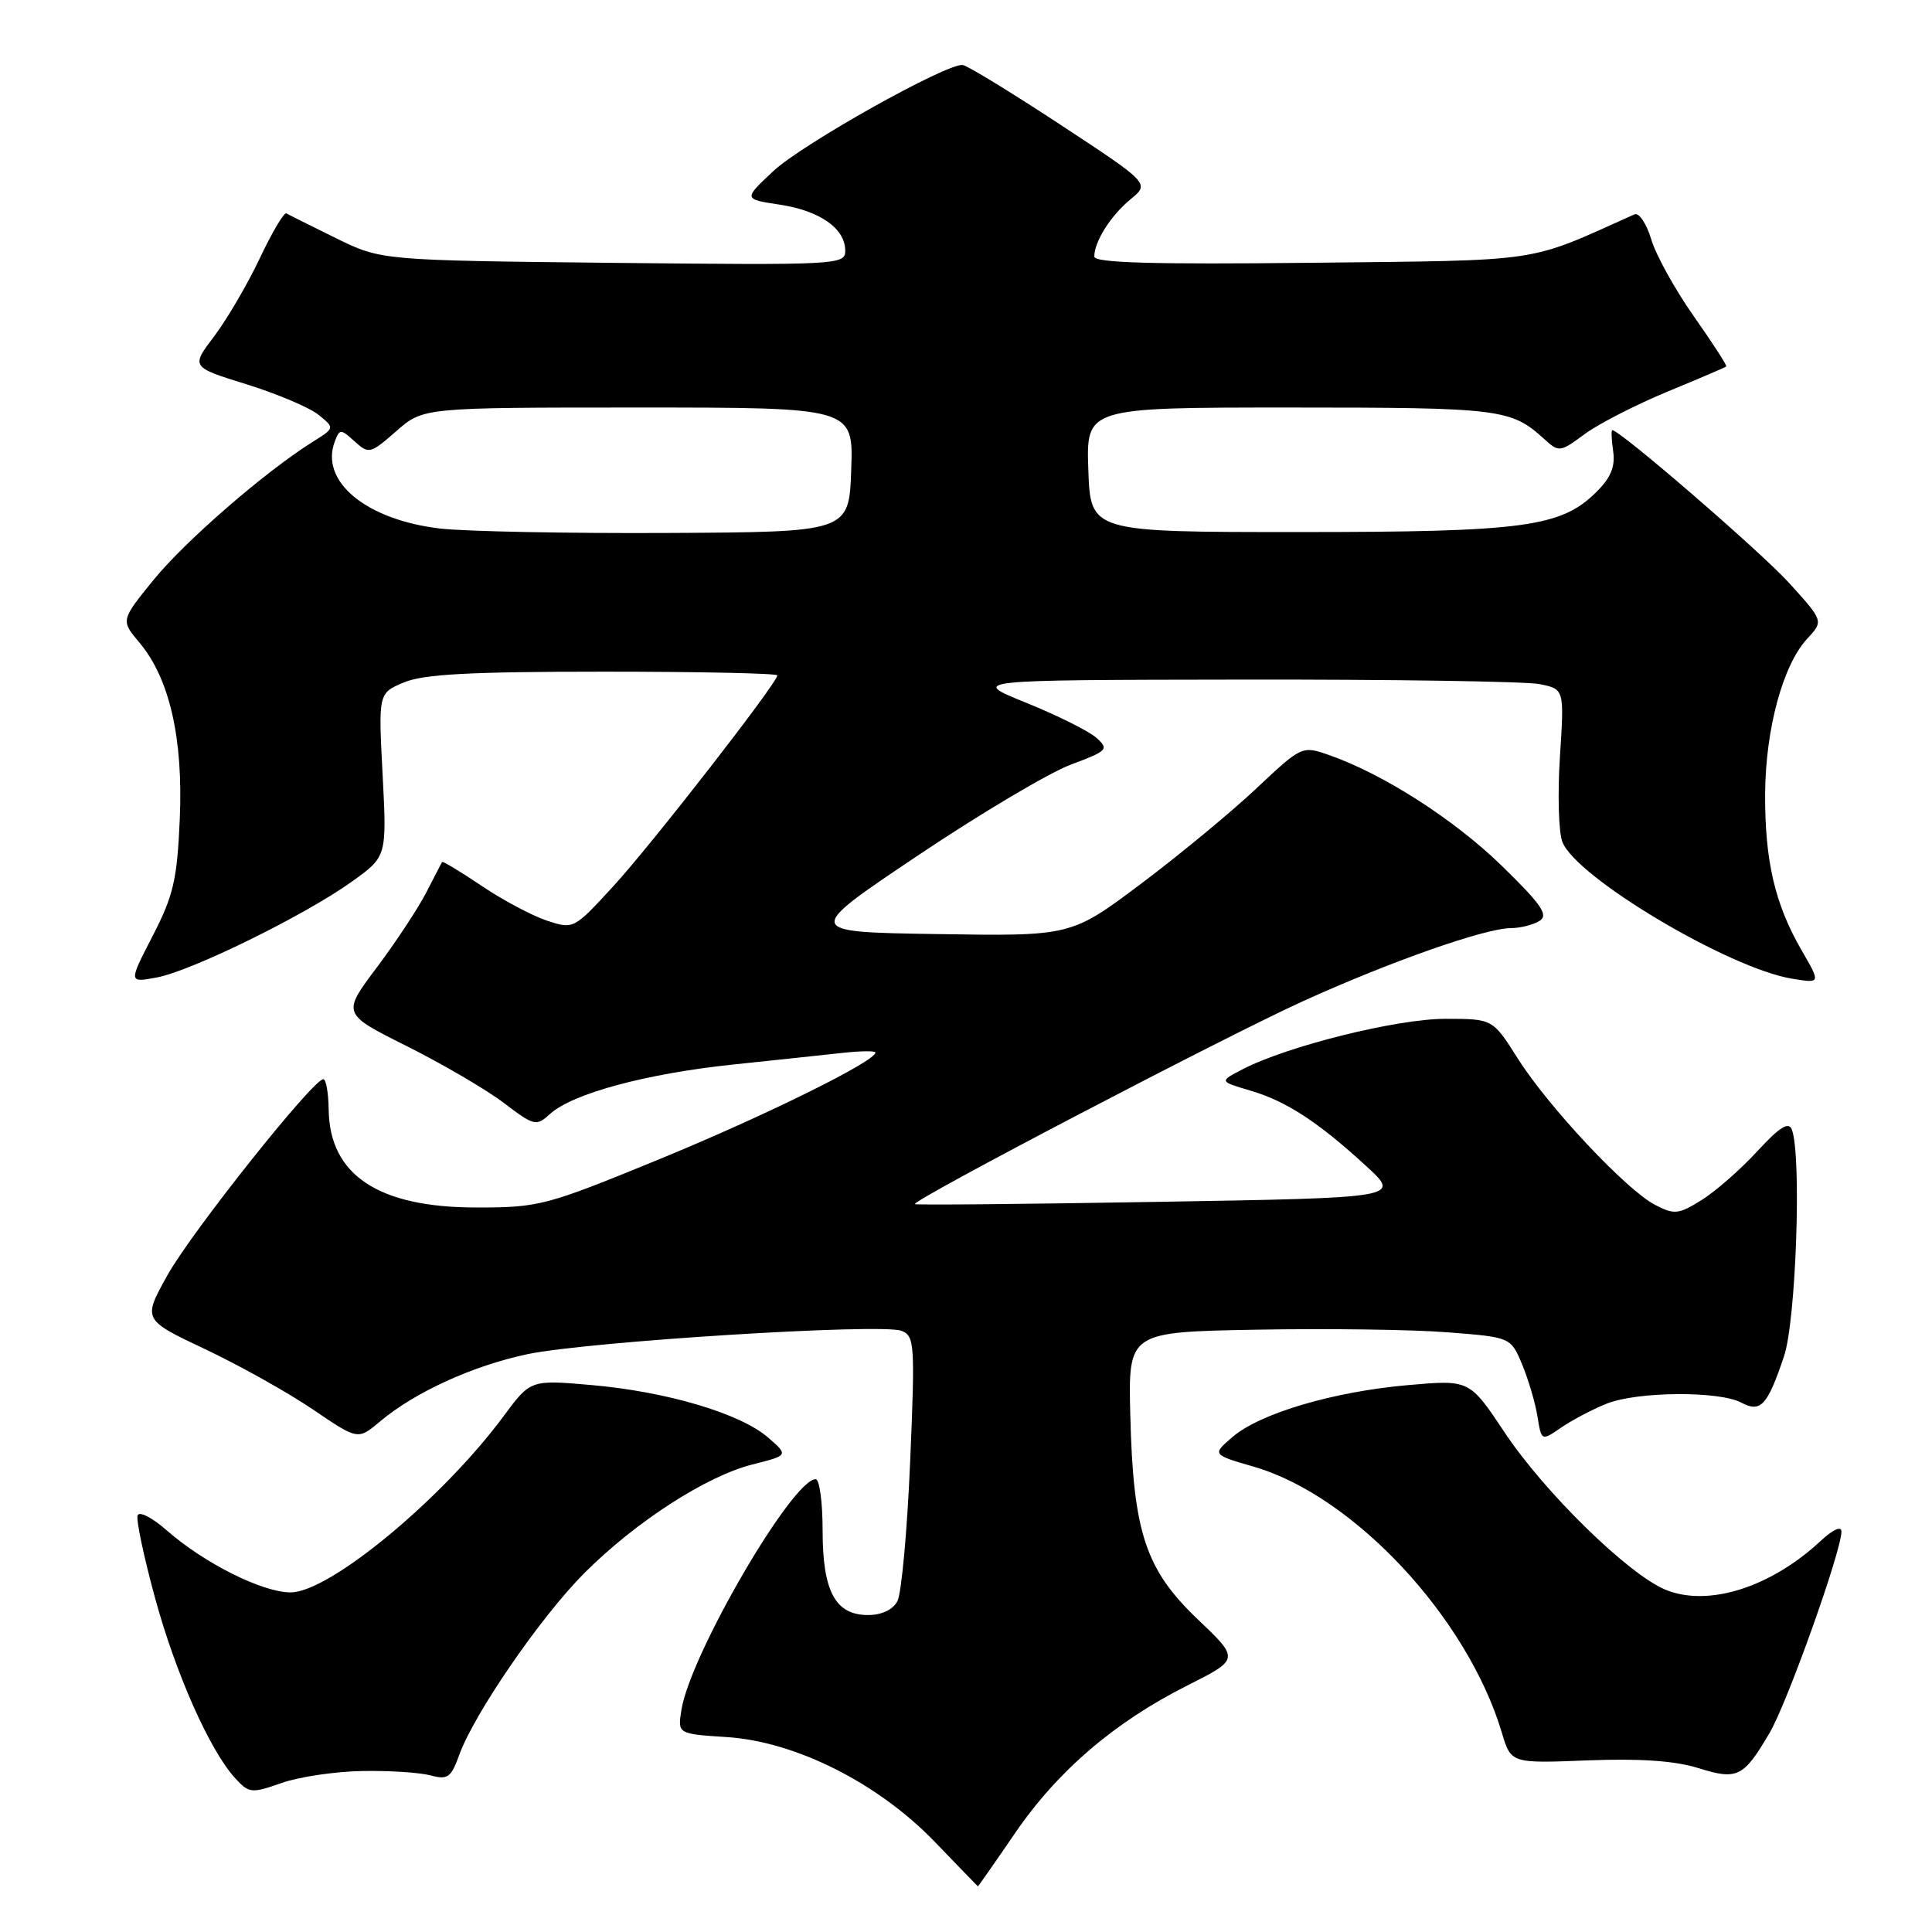 <?xml version="1.0" encoding="UTF-8" standalone="no"?>
<!DOCTYPE svg PUBLIC "-//W3C//DTD SVG 1.1//EN" "http://www.w3.org/Graphics/SVG/1.1/DTD/svg11.dtd" >
<svg xmlns="http://www.w3.org/2000/svg" xmlns:xlink="http://www.w3.org/1999/xlink" version="1.1" viewBox="0 0 256 256">
 <g >
 <path fill="currentColor"
d=" M 134.48 242.93 C 140.13 234.66 147.65 228.21 157.32 223.34 C 164.25 219.85 164.25 219.85 158.69 214.55 C 151.78 207.97 150.15 203.02 149.77 187.50 C 149.50 176.50 149.50 176.50 166.50 176.19 C 175.85 176.02 187.25 176.17 191.84 176.54 C 200.18 177.19 200.18 177.19 201.69 180.79 C 202.51 182.77 203.43 185.86 203.72 187.67 C 204.25 190.96 204.25 190.96 206.88 189.15 C 208.32 188.16 211.03 186.74 212.90 185.99 C 216.95 184.37 227.80 184.29 230.72 185.85 C 233.30 187.23 234.19 186.26 236.39 179.72 C 237.99 174.97 238.74 153.10 237.43 149.68 C 237.01 148.58 235.82 149.32 232.81 152.59 C 230.58 155.01 227.26 157.91 225.43 159.04 C 222.40 160.92 221.84 160.97 219.30 159.65 C 215.50 157.68 205.18 146.68 201.11 140.25 C 197.79 135.00 197.79 135.00 191.51 135.00 C 185.09 135.00 170.61 138.60 164.68 141.67 C 161.54 143.29 161.54 143.29 165.68 144.51 C 170.46 145.92 174.63 148.64 181.05 154.53 C 185.60 158.71 185.60 158.71 153.55 159.25 C 135.92 159.55 121.38 159.69 121.23 159.55 C 120.74 159.09 162.31 137.36 172.66 132.66 C 184.22 127.41 196.75 123.01 200.18 122.98 C 201.45 122.98 203.17 122.54 204.00 122.02 C 205.22 121.25 204.27 119.87 198.99 114.72 C 192.67 108.56 183.19 102.49 176.00 100.01 C 172.54 98.81 172.44 98.86 166.50 104.45 C 163.20 107.56 156.32 113.25 151.22 117.08 C 141.93 124.05 141.93 124.05 124.22 123.77 C 106.50 123.50 106.50 123.50 121.59 113.38 C 129.89 107.81 139.02 102.39 141.88 101.32 C 146.77 99.49 146.97 99.29 145.29 97.77 C 144.31 96.89 140.12 94.80 136.00 93.13 C 128.50 90.10 128.50 90.10 164.62 90.05 C 184.49 90.02 202.22 90.29 204.01 90.65 C 207.28 91.31 207.28 91.31 206.70 100.24 C 206.38 105.16 206.52 110.25 207.02 111.55 C 208.81 116.25 229.11 128.33 237.50 129.69 C 241.26 130.30 241.26 130.30 238.71 125.90 C 235.19 119.82 233.84 114.04 233.89 105.18 C 233.94 96.61 236.24 88.11 239.46 84.64 C 241.64 82.29 241.64 82.29 237.07 77.25 C 233.33 73.13 214.67 57.00 213.64 57.00 C 213.48 57.00 213.53 58.25 213.75 59.78 C 214.05 61.80 213.45 63.28 211.57 65.15 C 206.89 69.84 202.00 70.50 172.00 70.50 C 144.50 70.50 144.50 70.50 144.21 62.25 C 143.92 54.00 143.92 54.00 171.03 54.00 C 198.76 54.00 200.22 54.18 204.56 58.12 C 206.58 59.96 206.69 59.95 209.97 57.52 C 211.81 56.17 216.73 53.64 220.91 51.91 C 225.08 50.19 228.61 48.68 228.74 48.56 C 228.87 48.45 226.94 45.47 224.46 41.94 C 221.97 38.41 219.42 33.81 218.80 31.72 C 218.17 29.63 217.17 28.14 216.58 28.40 C 202.13 34.89 204.94 34.47 173.75 34.82 C 152.79 35.05 145.00 34.83 145.00 34.00 C 145.00 32.01 147.18 28.56 149.80 26.41 C 152.35 24.31 152.35 24.31 140.49 16.51 C 133.97 12.23 128.15 8.67 127.56 8.61 C 125.39 8.39 106.29 19.09 102.46 22.68 C 98.50 26.39 98.50 26.39 103.34 27.12 C 108.68 27.94 112.00 30.28 112.00 33.23 C 112.00 35.09 111.03 35.14 81.25 34.83 C 50.50 34.50 50.50 34.50 44.50 31.55 C 41.20 29.92 38.25 28.45 37.94 28.28 C 37.64 28.10 36.06 30.77 34.44 34.19 C 32.82 37.62 30.10 42.27 28.40 44.53 C 25.29 48.63 25.29 48.63 32.66 50.92 C 36.72 52.18 41.01 54.00 42.20 54.96 C 44.37 56.71 44.37 56.71 41.43 58.55 C 35.17 62.47 24.57 71.66 20.38 76.80 C 15.99 82.20 15.99 82.20 18.49 85.17 C 22.47 89.90 24.29 97.87 23.82 108.57 C 23.47 116.58 22.98 118.68 20.22 124.03 C 17.03 130.22 17.03 130.22 20.77 129.52 C 25.38 128.66 40.34 121.31 46.61 116.83 C 51.26 113.50 51.26 113.50 50.70 102.67 C 50.13 91.84 50.13 91.84 53.53 90.42 C 56.14 89.33 62.32 89.00 79.97 89.00 C 92.64 89.00 103.00 89.22 103.00 89.49 C 103.00 90.49 86.32 111.93 81.25 117.45 C 76.03 123.13 75.99 123.15 72.47 121.99 C 70.53 121.35 66.64 119.28 63.83 117.39 C 61.02 115.49 58.65 114.07 58.57 114.22 C 58.49 114.38 57.54 116.21 56.46 118.30 C 55.38 120.39 52.43 124.86 49.91 128.22 C 45.32 134.33 45.32 134.33 53.91 138.62 C 58.63 140.99 64.41 144.36 66.74 146.13 C 70.80 149.21 71.05 149.27 72.90 147.59 C 75.88 144.90 85.64 142.26 97.10 141.06 C 102.82 140.46 109.41 139.76 111.75 139.50 C 114.09 139.25 116.00 139.23 116.00 139.47 C 116.00 140.63 101.24 147.91 87.32 153.62 C 72.33 159.77 71.45 160.00 63.13 160.00 C 50.13 160.00 43.65 155.70 43.55 146.99 C 43.52 144.80 43.20 143.00 42.84 143.00 C 41.49 143.00 25.39 163.23 22.20 168.95 C 18.90 174.86 18.90 174.86 27.20 178.78 C 31.76 180.94 38.18 184.53 41.46 186.76 C 47.43 190.82 47.43 190.82 50.36 188.35 C 54.95 184.48 62.64 180.97 69.87 179.44 C 77.79 177.76 116.78 175.32 119.44 176.34 C 121.19 177.01 121.26 178.03 120.60 193.69 C 120.21 202.84 119.45 211.16 118.91 212.17 C 118.30 213.30 116.82 214.00 115.02 214.00 C 110.68 214.00 109.00 210.87 109.00 202.78 C 109.00 199.05 108.59 196.00 108.08 196.00 C 105.00 196.00 91.49 219.19 90.30 226.53 C 89.78 229.75 89.78 229.75 96.27 230.17 C 105.41 230.75 116.36 236.26 123.88 244.07 C 126.97 247.28 129.53 249.92 129.57 249.95 C 129.61 249.98 131.82 246.82 134.48 242.93 Z  M 48.00 234.67 C 51.58 234.60 55.65 234.87 57.06 235.25 C 59.31 235.86 59.77 235.54 60.85 232.54 C 62.83 227.05 71.70 214.17 77.44 208.43 C 84.24 201.63 93.58 195.60 99.70 194.05 C 104.50 192.84 104.50 192.84 101.74 190.45 C 98.05 187.28 88.35 184.40 78.40 183.53 C 70.30 182.82 70.30 182.82 66.72 187.66 C 58.60 198.63 43.65 211.00 38.51 211.00 C 34.77 211.00 27.06 207.14 22.08 202.77 C 20.15 201.07 18.43 200.20 18.23 200.81 C 18.03 201.42 19.06 206.30 20.52 211.65 C 23.27 221.75 27.80 231.95 31.16 235.62 C 33.00 237.62 33.31 237.66 37.30 236.26 C 39.61 235.44 44.42 234.73 48.00 234.67 Z  M 234.50 229.58 C 236.85 225.57 244.00 205.51 244.00 202.94 C 244.00 202.16 242.88 202.66 241.25 204.18 C 234.58 210.38 226.28 212.98 220.65 210.63 C 215.71 208.56 204.64 197.73 199.36 189.79 C 194.72 182.82 194.72 182.82 186.61 183.53 C 176.71 184.39 166.96 187.27 163.31 190.41 C 160.60 192.74 160.60 192.74 166.18 194.36 C 179.41 198.21 194.44 214.34 199.00 229.58 C 200.22 233.66 200.22 233.66 210.36 233.26 C 217.29 232.99 221.92 233.31 225.00 234.27 C 230.22 235.91 231.03 235.51 234.50 229.58 Z  M 58.37 70.04 C 48.53 68.90 42.33 63.79 44.37 58.48 C 45.01 56.81 45.14 56.81 46.99 58.49 C 48.87 60.19 49.07 60.14 52.51 57.13 C 56.07 54.00 56.07 54.00 84.58 54.00 C 113.08 54.00 113.08 54.00 112.79 62.25 C 112.50 70.50 112.50 70.50 88.50 70.62 C 75.30 70.69 61.74 70.42 58.37 70.04 Z "/>
</g>
</svg>